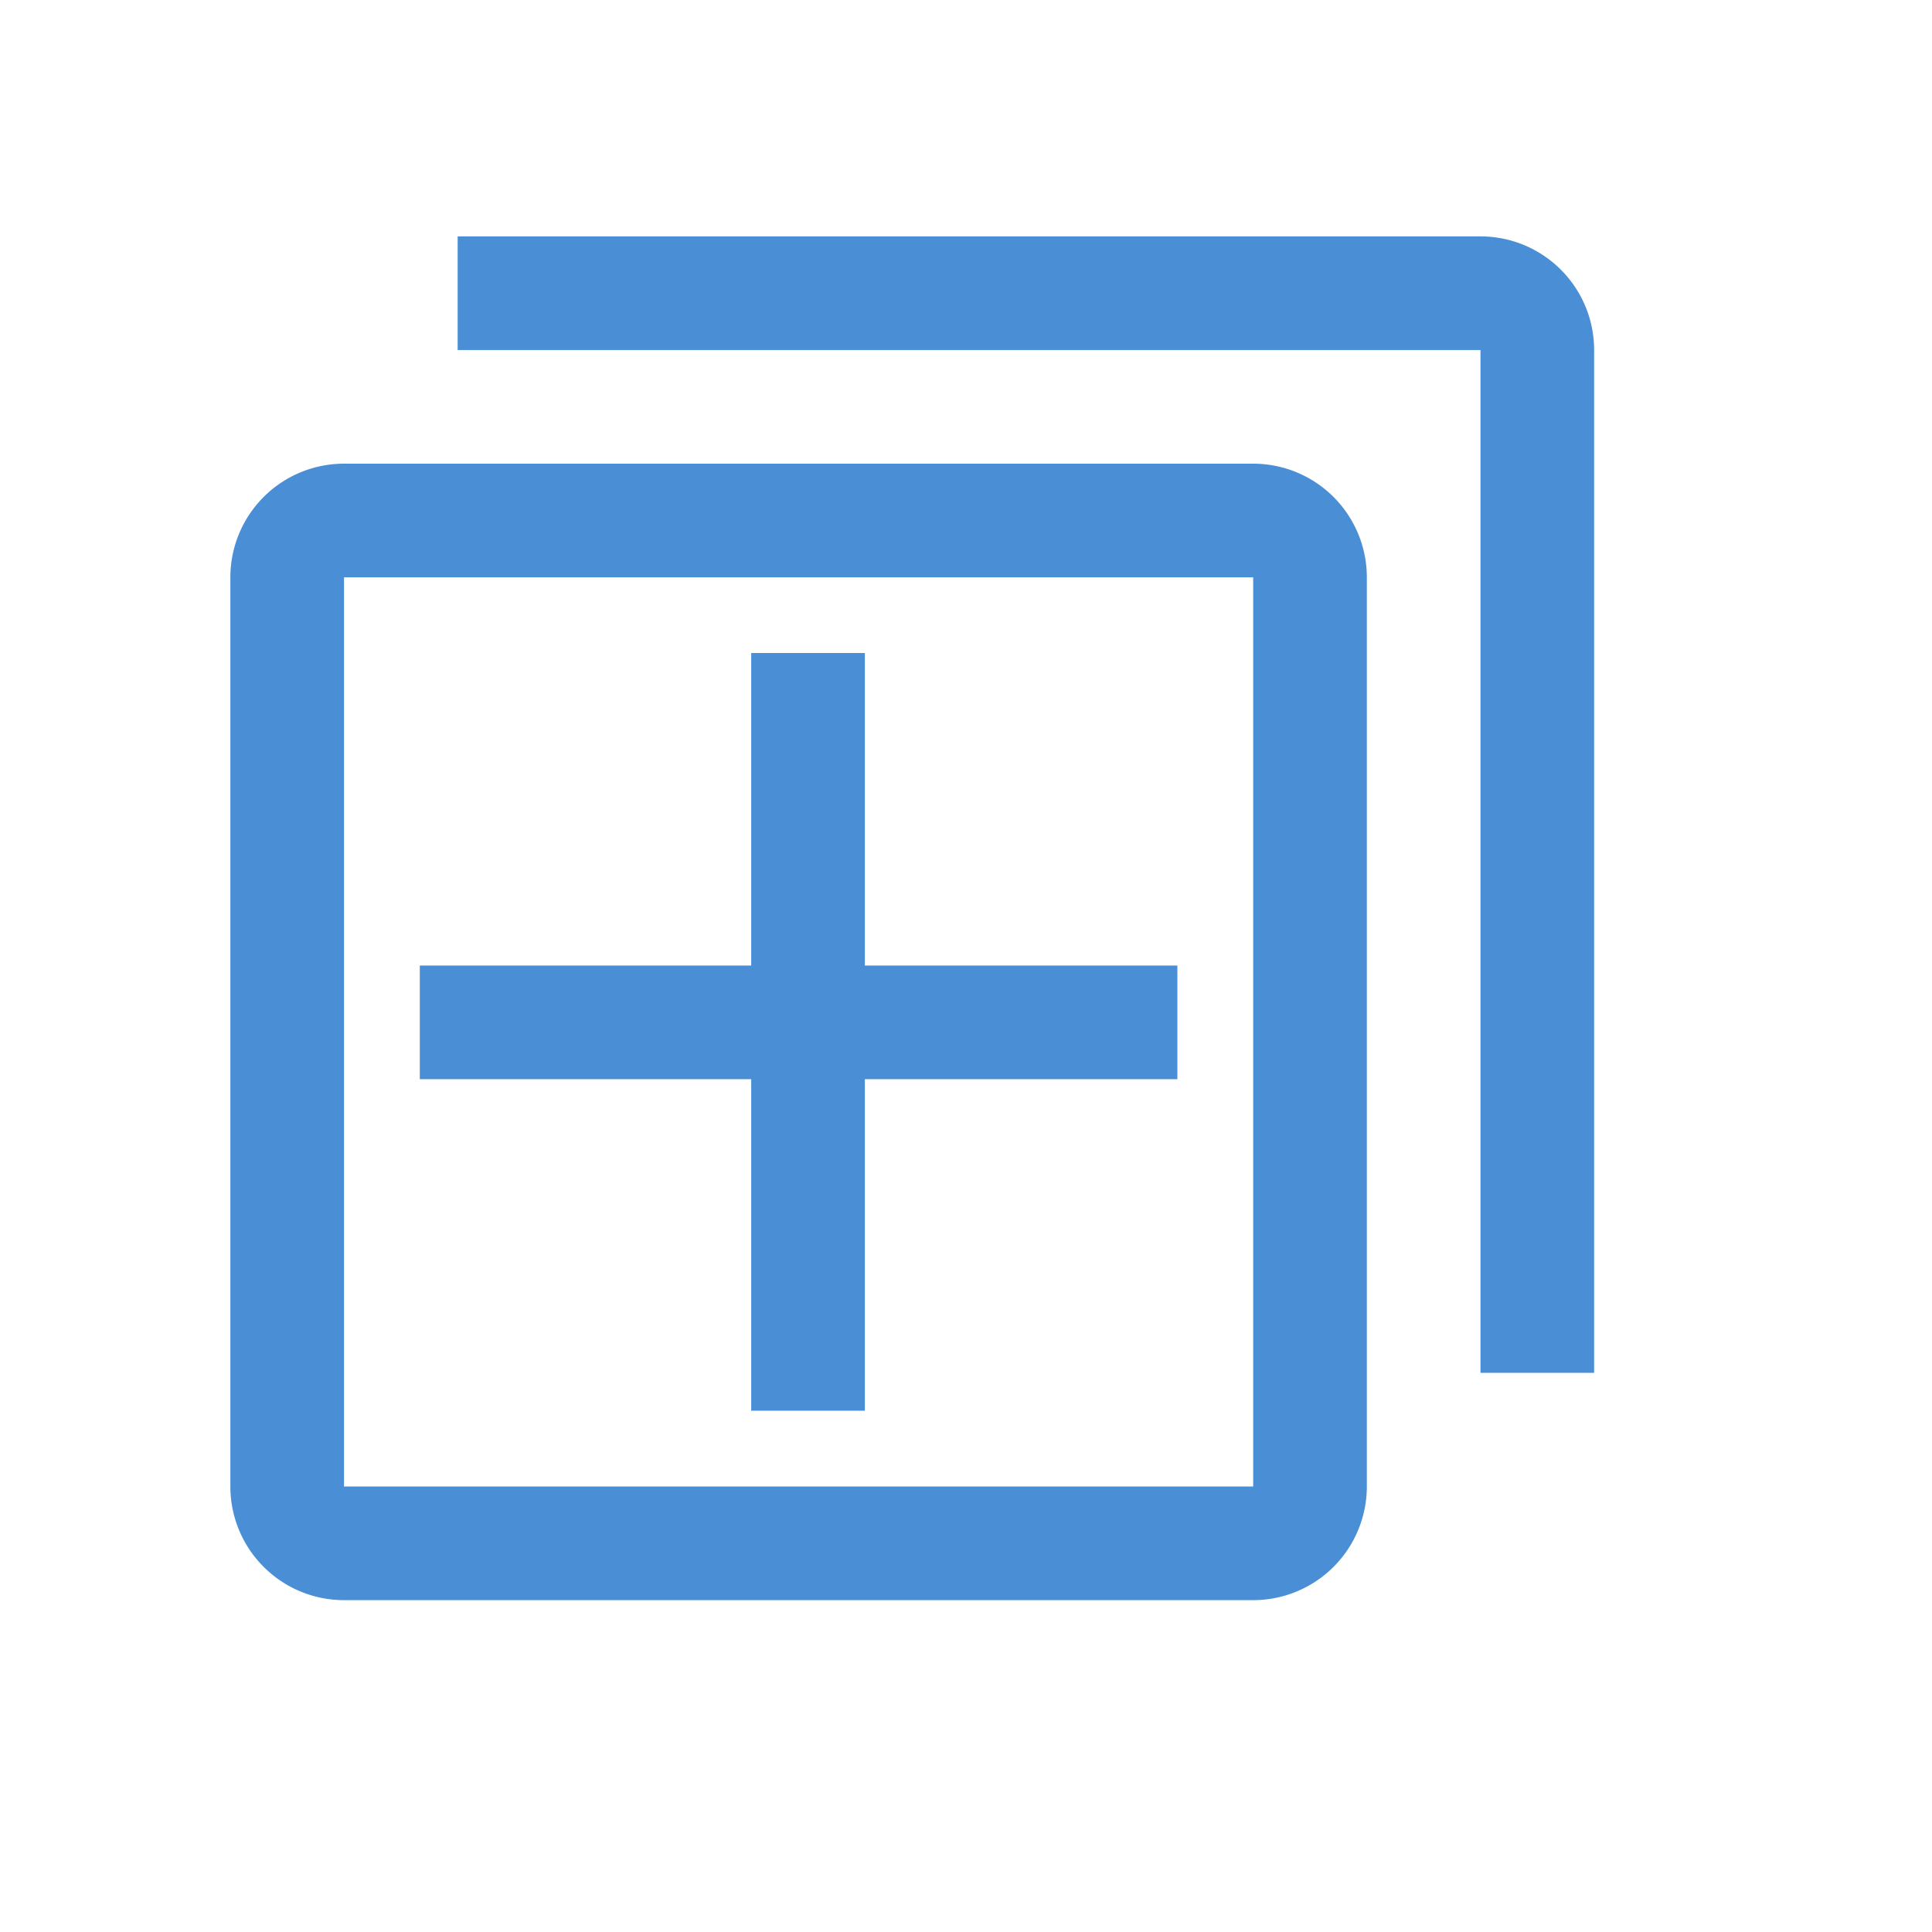 <?xml version="1.0" standalone="no"?><!DOCTYPE svg PUBLIC "-//W3C//DTD SVG 1.1//EN" "http://www.w3.org/Graphics/SVG/1.1/DTD/svg11.dtd"><svg class="icon" width="64px" height="64.00px" viewBox="0 0 1024 1024" version="1.1" xmlns="http://www.w3.org/2000/svg"><path fill="#3783d1" d="M784.685 185.525v542.118h60.235v-542.118a60.235 60.235 0 0 0-60.235-60.235h-542.118v60.235h542.118z m-120.471 60.235a60.235 60.235 0 0 1 60.235 60.235v481.882a60.235 60.235 0 0 1-60.235 60.235h-481.882a60.235 60.235 0 0 1-60.235-60.235v-481.882a60.235 60.235 0 0 1 60.235-60.235h481.882z m0 60.235h-481.882v481.882h481.882v-481.882z m-205.824 40.117v165.647h165.647v60.235H458.391v175.706h-60.235V571.994H222.509v-60.235H398.155v-165.647h60.235z"  fill-opacity=".9" /></svg>